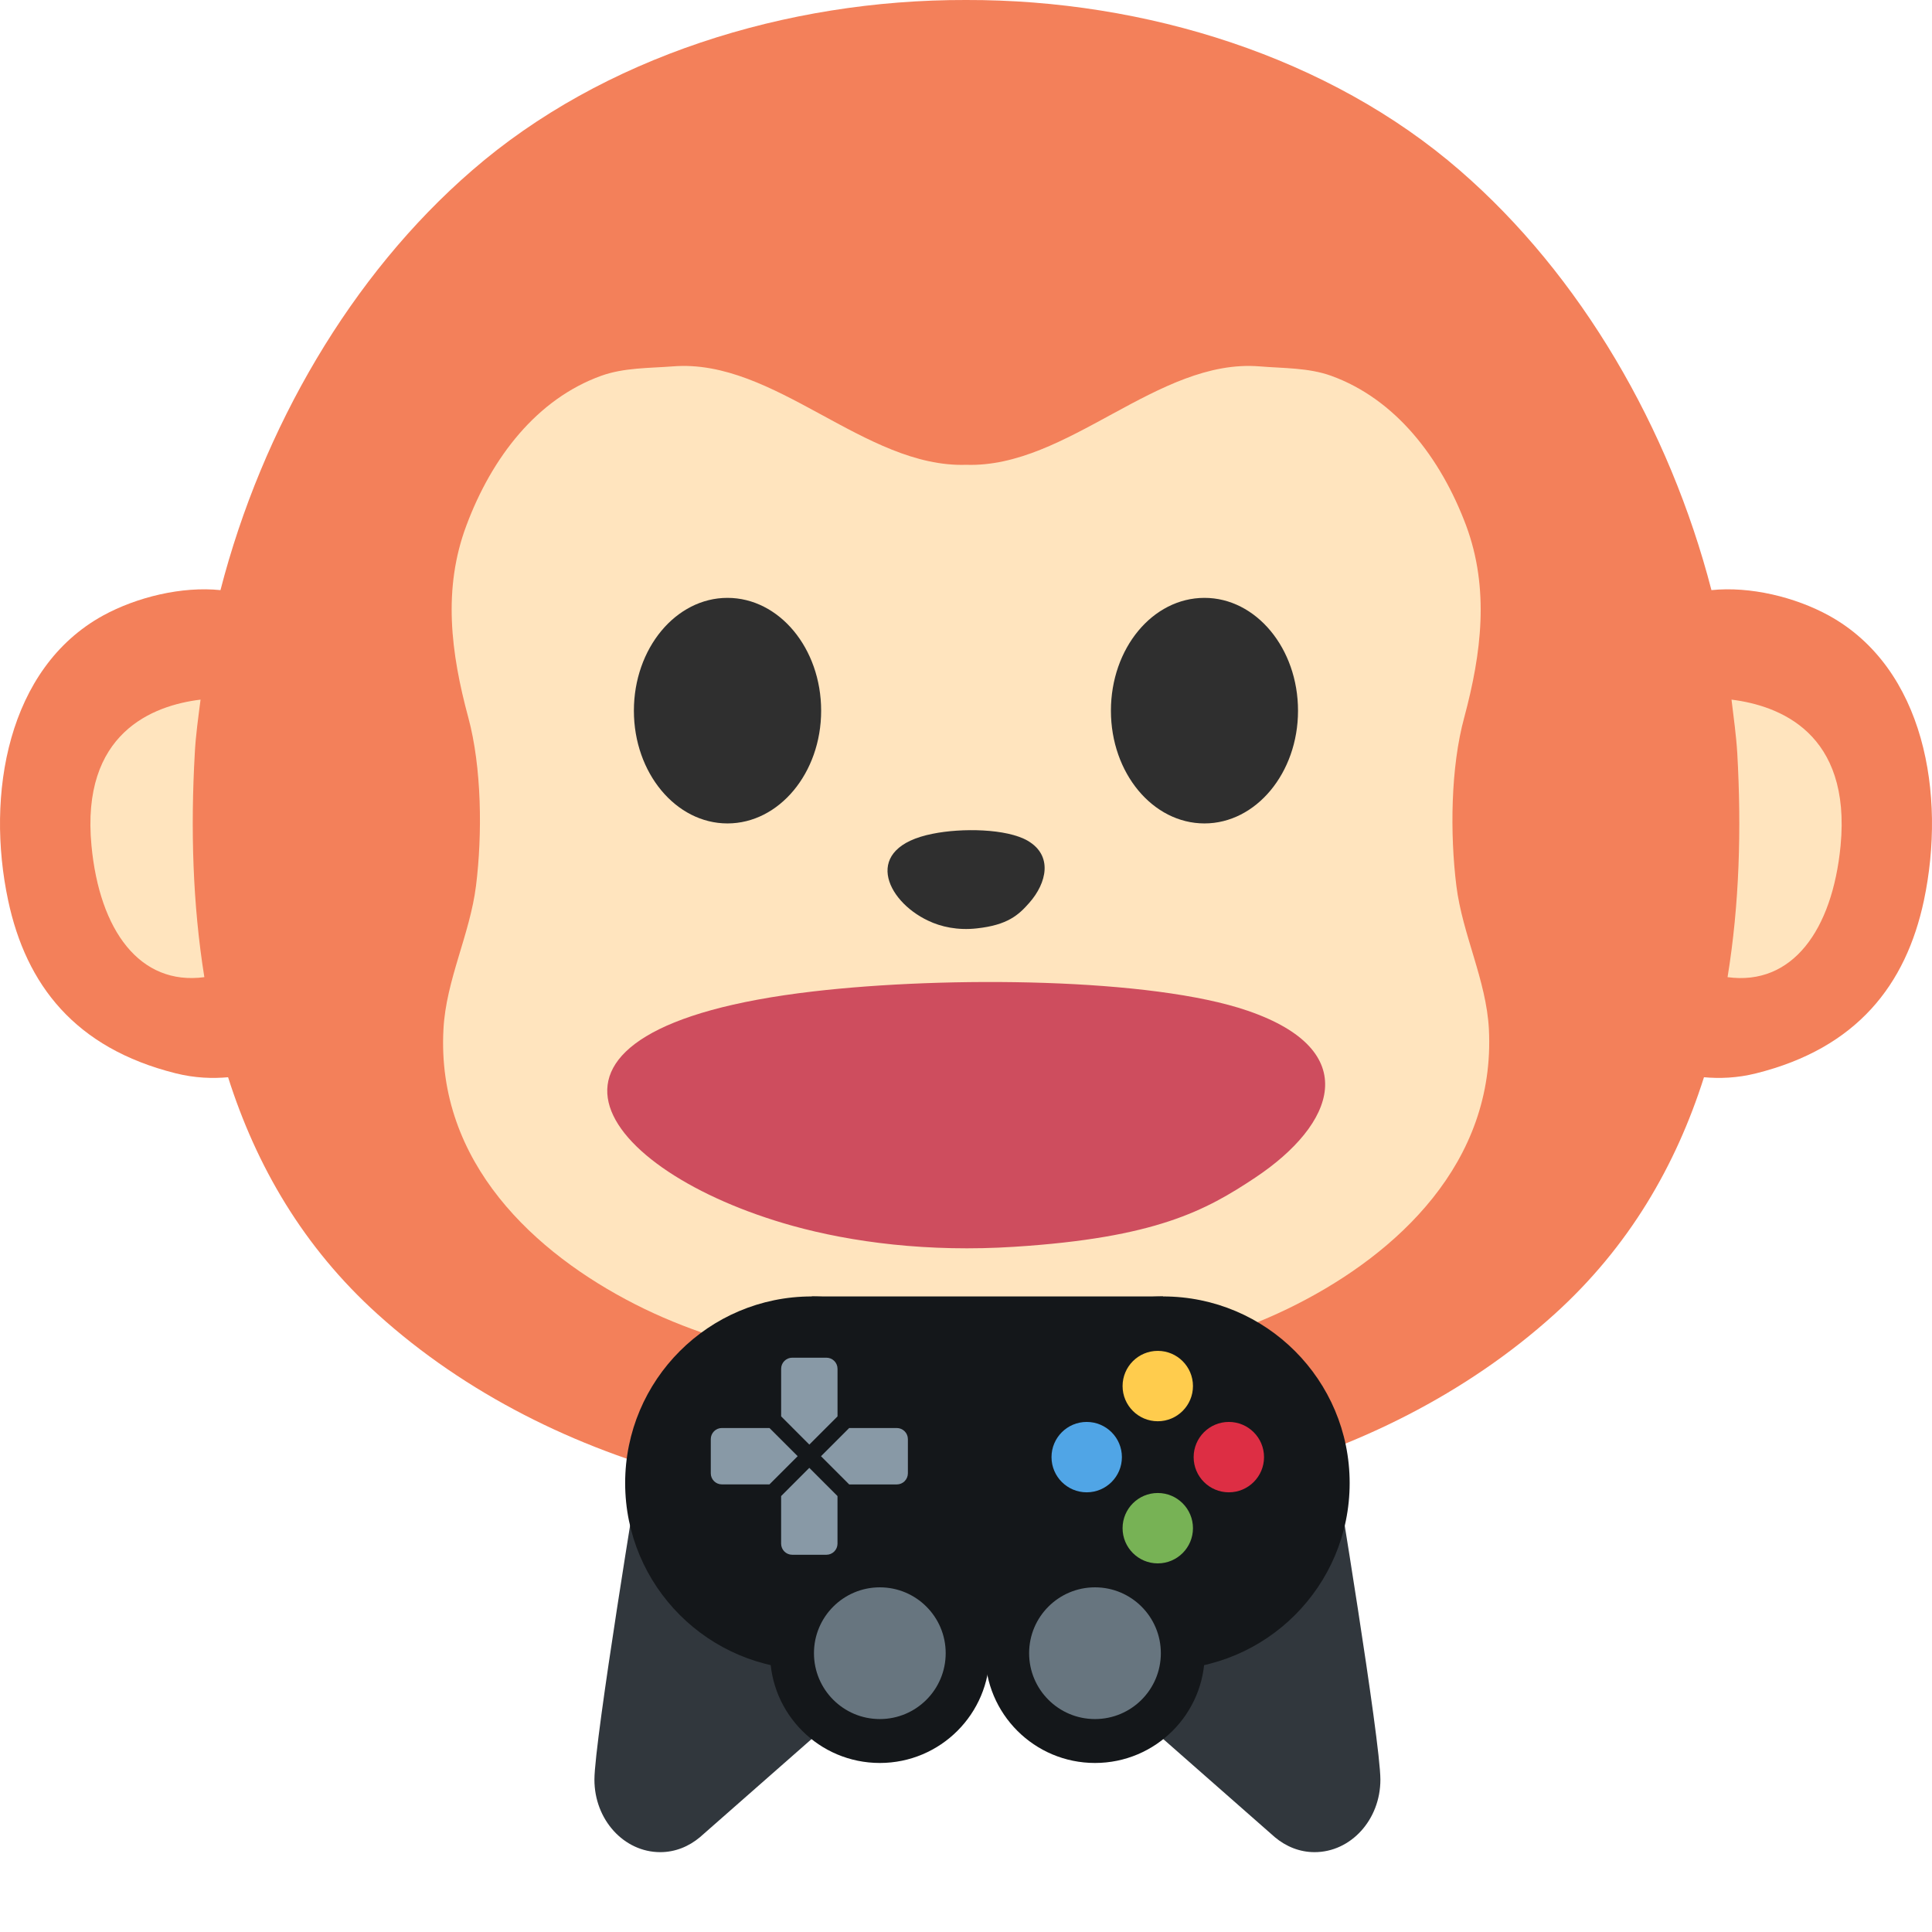 <svg width="88" height="88" viewBox="0 0 88 88" fill="none" xmlns="http://www.w3.org/2000/svg">
<path d="M83.309 28.041C81.764 27.191 79.713 26.699 77.954 26.879C76.041 19.497 72.002 12.537 66.494 7.763C60.557 2.608 52.194 -0.021 43.998 0C35.809 -0.021 27.439 2.608 21.502 7.763C15.987 12.537 11.948 19.497 10.042 26.879C8.29 26.699 6.239 27.191 4.687 28.041C0.343 30.435 -0.655 36.192 0.371 41.014C1.188 44.854 3.412 47.739 7.999 48.887C8.885 49.109 9.689 49.13 10.389 49.067C11.671 53.101 13.811 56.802 17.199 59.86C21.225 63.5 26.241 65.963 31.402 67.305C33.37 67.817 38.441 69 43.755 69C49.076 69 54.64 67.817 56.601 67.305C61.769 65.963 66.778 63.5 70.804 59.86C74.192 56.795 76.332 53.101 77.614 49.067C78.314 49.13 79.118 49.109 79.997 48.887C84.584 47.739 86.815 44.854 87.632 41.014C88.651 36.192 87.66 30.442 83.309 28.041Z" fill="#F3805A"/>
<path d="M4.167 38.523C3.675 33.376 6.966 32.13 9.135 31.867C9.031 32.684 8.913 33.5 8.872 34.317C8.678 37.748 8.775 41.194 9.308 44.508C6.364 44.902 4.534 42.377 4.167 38.523ZM59.074 59.404C54.598 61.687 49.111 62.559 43.998 62.455C38.885 62.559 33.398 61.687 28.922 59.404C24.391 57.093 19.867 52.976 20.199 46.874C20.317 44.639 21.405 42.564 21.682 40.343C21.973 38.004 21.945 34.953 21.329 32.677C20.539 29.75 20.158 26.824 21.245 23.932C22.402 20.832 24.453 18.175 27.384 17.117C28.423 16.743 29.573 16.771 30.647 16.688C35.289 16.314 39.384 21.323 44.012 21.171C48.633 21.323 52.728 16.314 57.37 16.688C58.444 16.778 59.594 16.743 60.633 17.117C63.557 18.175 65.614 20.832 66.778 23.932C67.852 26.824 67.478 29.757 66.695 32.677C66.072 34.953 66.044 37.997 66.335 40.343C66.612 42.571 67.7 44.646 67.817 46.874C68.129 52.983 63.605 57.1 59.074 59.404ZM83.836 38.523C83.462 42.377 81.632 44.909 78.688 44.508C79.228 41.201 79.325 37.755 79.131 34.317C79.083 33.5 78.965 32.684 78.868 31.867C81.037 32.137 84.328 33.376 83.836 38.523Z" fill="#FFE4BE"/>
<path d="M56.829 46.037C52.478 44.542 43.16 44.446 37.042 45.158C22.305 46.874 27.238 53.364 36.1 55.834C38.788 56.581 42.28 57.044 46.208 56.789C52.638 56.38 54.917 55.142 57.182 53.634C60.813 51.212 62.115 47.85 56.829 46.037Z" fill="#CE4D5E"/>
<path d="M33.134 37.506C35.49 37.506 37.402 35.202 37.402 32.373C37.402 29.529 35.49 27.232 33.134 27.232C30.786 27.232 28.873 29.529 28.873 32.373C28.873 35.209 30.786 37.506 33.134 37.506ZM54.862 37.506C57.21 37.506 59.123 35.202 59.123 32.373C59.123 29.529 57.21 27.232 54.862 27.232C52.499 27.232 50.601 29.529 50.601 32.373C50.601 35.209 52.506 37.506 54.862 37.506ZM42.273 41.934C42.862 42.218 43.624 42.384 44.49 42.287C45.896 42.135 46.395 41.678 46.887 41.118C47.677 40.218 47.968 38.973 46.811 38.295C45.855 37.742 43.811 37.707 42.481 37.977C39.252 38.613 40.333 41.021 42.273 41.934Z" fill="#2F2F2F"/>
<path d="M29.13 66.856L29.126 66.854C29.126 66.854 27.075 79.271 27.075 81.061C27.075 82.885 28.418 84.363 30.075 84.363C30.755 84.363 31.375 84.105 31.878 83.685L42.044 74.747L29.13 66.856ZM60.82 66.856L60.824 66.854C60.824 66.854 62.875 79.271 62.875 81.061C62.875 82.885 61.532 84.363 59.875 84.363C59.195 84.363 58.575 84.105 58.072 83.685L47.906 74.747L60.82 66.856Z" fill="#31373D"/>
<path d="M52.975 76.051C57.669 76.051 61.475 72.245 61.475 67.551C61.475 62.857 57.669 59.051 52.975 59.051C48.281 59.051 44.475 62.857 44.475 67.551C44.475 72.245 48.281 76.051 52.975 76.051Z" fill="#14171A"/>
<path d="M36.975 76.051C41.669 76.051 45.475 72.245 45.475 67.551C45.475 62.857 41.669 59.051 36.975 59.051C32.281 59.051 28.475 62.857 28.475 67.551C28.475 72.245 32.281 76.051 36.975 76.051Z" fill="#14171A"/>
<path d="M36.975 59.051H52.975V75.921H36.975V59.051Z" fill="#14171A"/>
<path d="M40.075 80.301C42.836 80.301 45.075 78.062 45.075 75.301C45.075 72.54 42.836 70.301 40.075 70.301C37.313 70.301 35.075 72.54 35.075 75.301C35.075 78.062 37.313 80.301 40.075 80.301Z" fill="#14171A"/>
<path d="M49.875 80.301C52.636 80.301 54.875 78.062 54.875 75.301C54.875 72.54 52.636 70.301 49.875 70.301C47.114 70.301 44.875 72.54 44.875 75.301C44.875 78.062 47.114 80.301 49.875 80.301Z" fill="#14171A"/>
<path d="M49.875 78.301C51.532 78.301 52.875 76.958 52.875 75.301C52.875 73.644 51.532 72.301 49.875 72.301C48.218 72.301 46.875 73.644 46.875 75.301C46.875 76.958 48.218 78.301 49.875 78.301Z" fill="#67757F"/>
<path d="M40.075 78.301C41.732 78.301 43.075 76.958 43.075 75.301C43.075 73.644 41.732 72.301 40.075 72.301C38.418 72.301 37.075 73.644 37.075 75.301C37.075 76.958 38.418 78.301 40.075 78.301Z" fill="#67757F"/>
<path d="M52.735 64.736C53.62 64.736 54.338 64.018 54.338 63.133C54.338 62.248 53.62 61.53 52.735 61.53C51.85 61.53 51.132 62.248 51.132 63.133C51.132 64.018 51.85 64.736 52.735 64.736Z" fill="#FFCC4D"/>
<path d="M52.735 71.21C53.62 71.21 54.338 70.492 54.338 69.607C54.338 68.722 53.62 68.004 52.735 68.004C51.85 68.004 51.132 68.722 51.132 69.607C51.132 70.492 51.85 71.21 52.735 71.21Z" fill="#77B255"/>
<path d="M49.498 67.973C50.383 67.973 51.101 67.255 51.101 66.37C51.101 65.485 50.383 64.767 49.498 64.767C48.613 64.767 47.895 65.485 47.895 66.37C47.895 67.255 48.613 67.973 49.498 67.973Z" fill="#50A5E6"/>
<path d="M55.972 67.973C56.857 67.973 57.575 67.255 57.575 66.37C57.575 65.485 56.857 64.767 55.972 64.767C55.087 64.767 54.369 65.485 54.369 66.37C54.369 67.255 55.087 67.973 55.972 67.973Z" fill="#DD2E44"/>
<path d="M38.148 64.514V62.346C38.148 62.212 38.095 62.084 38 61.989C37.905 61.894 37.777 61.841 37.643 61.841H36.085C35.951 61.841 35.823 61.894 35.728 61.989C35.633 62.084 35.58 62.212 35.58 62.346V64.514L36.864 65.799L38.148 64.514ZM35.579 68.144V70.312C35.579 70.591 35.805 70.817 36.084 70.817H37.642C37.776 70.817 37.904 70.764 37.999 70.669C38.094 70.574 38.147 70.446 38.147 70.312V68.144L36.863 66.859L35.579 68.144ZM40.848 65.044H38.68L37.395 66.329L38.68 67.614H40.848C40.982 67.614 41.11 67.561 41.205 67.466C41.299 67.371 41.353 67.243 41.353 67.109V65.55C41.353 65.416 41.3 65.287 41.205 65.193C41.111 65.098 40.982 65.044 40.848 65.044ZM35.049 65.044H32.88C32.746 65.044 32.618 65.098 32.523 65.192C32.429 65.287 32.375 65.415 32.375 65.549V67.107C32.375 67.386 32.601 67.612 32.88 67.612H35.048L36.333 66.327L35.049 65.044Z" fill="#8899A6"/>
</svg>
